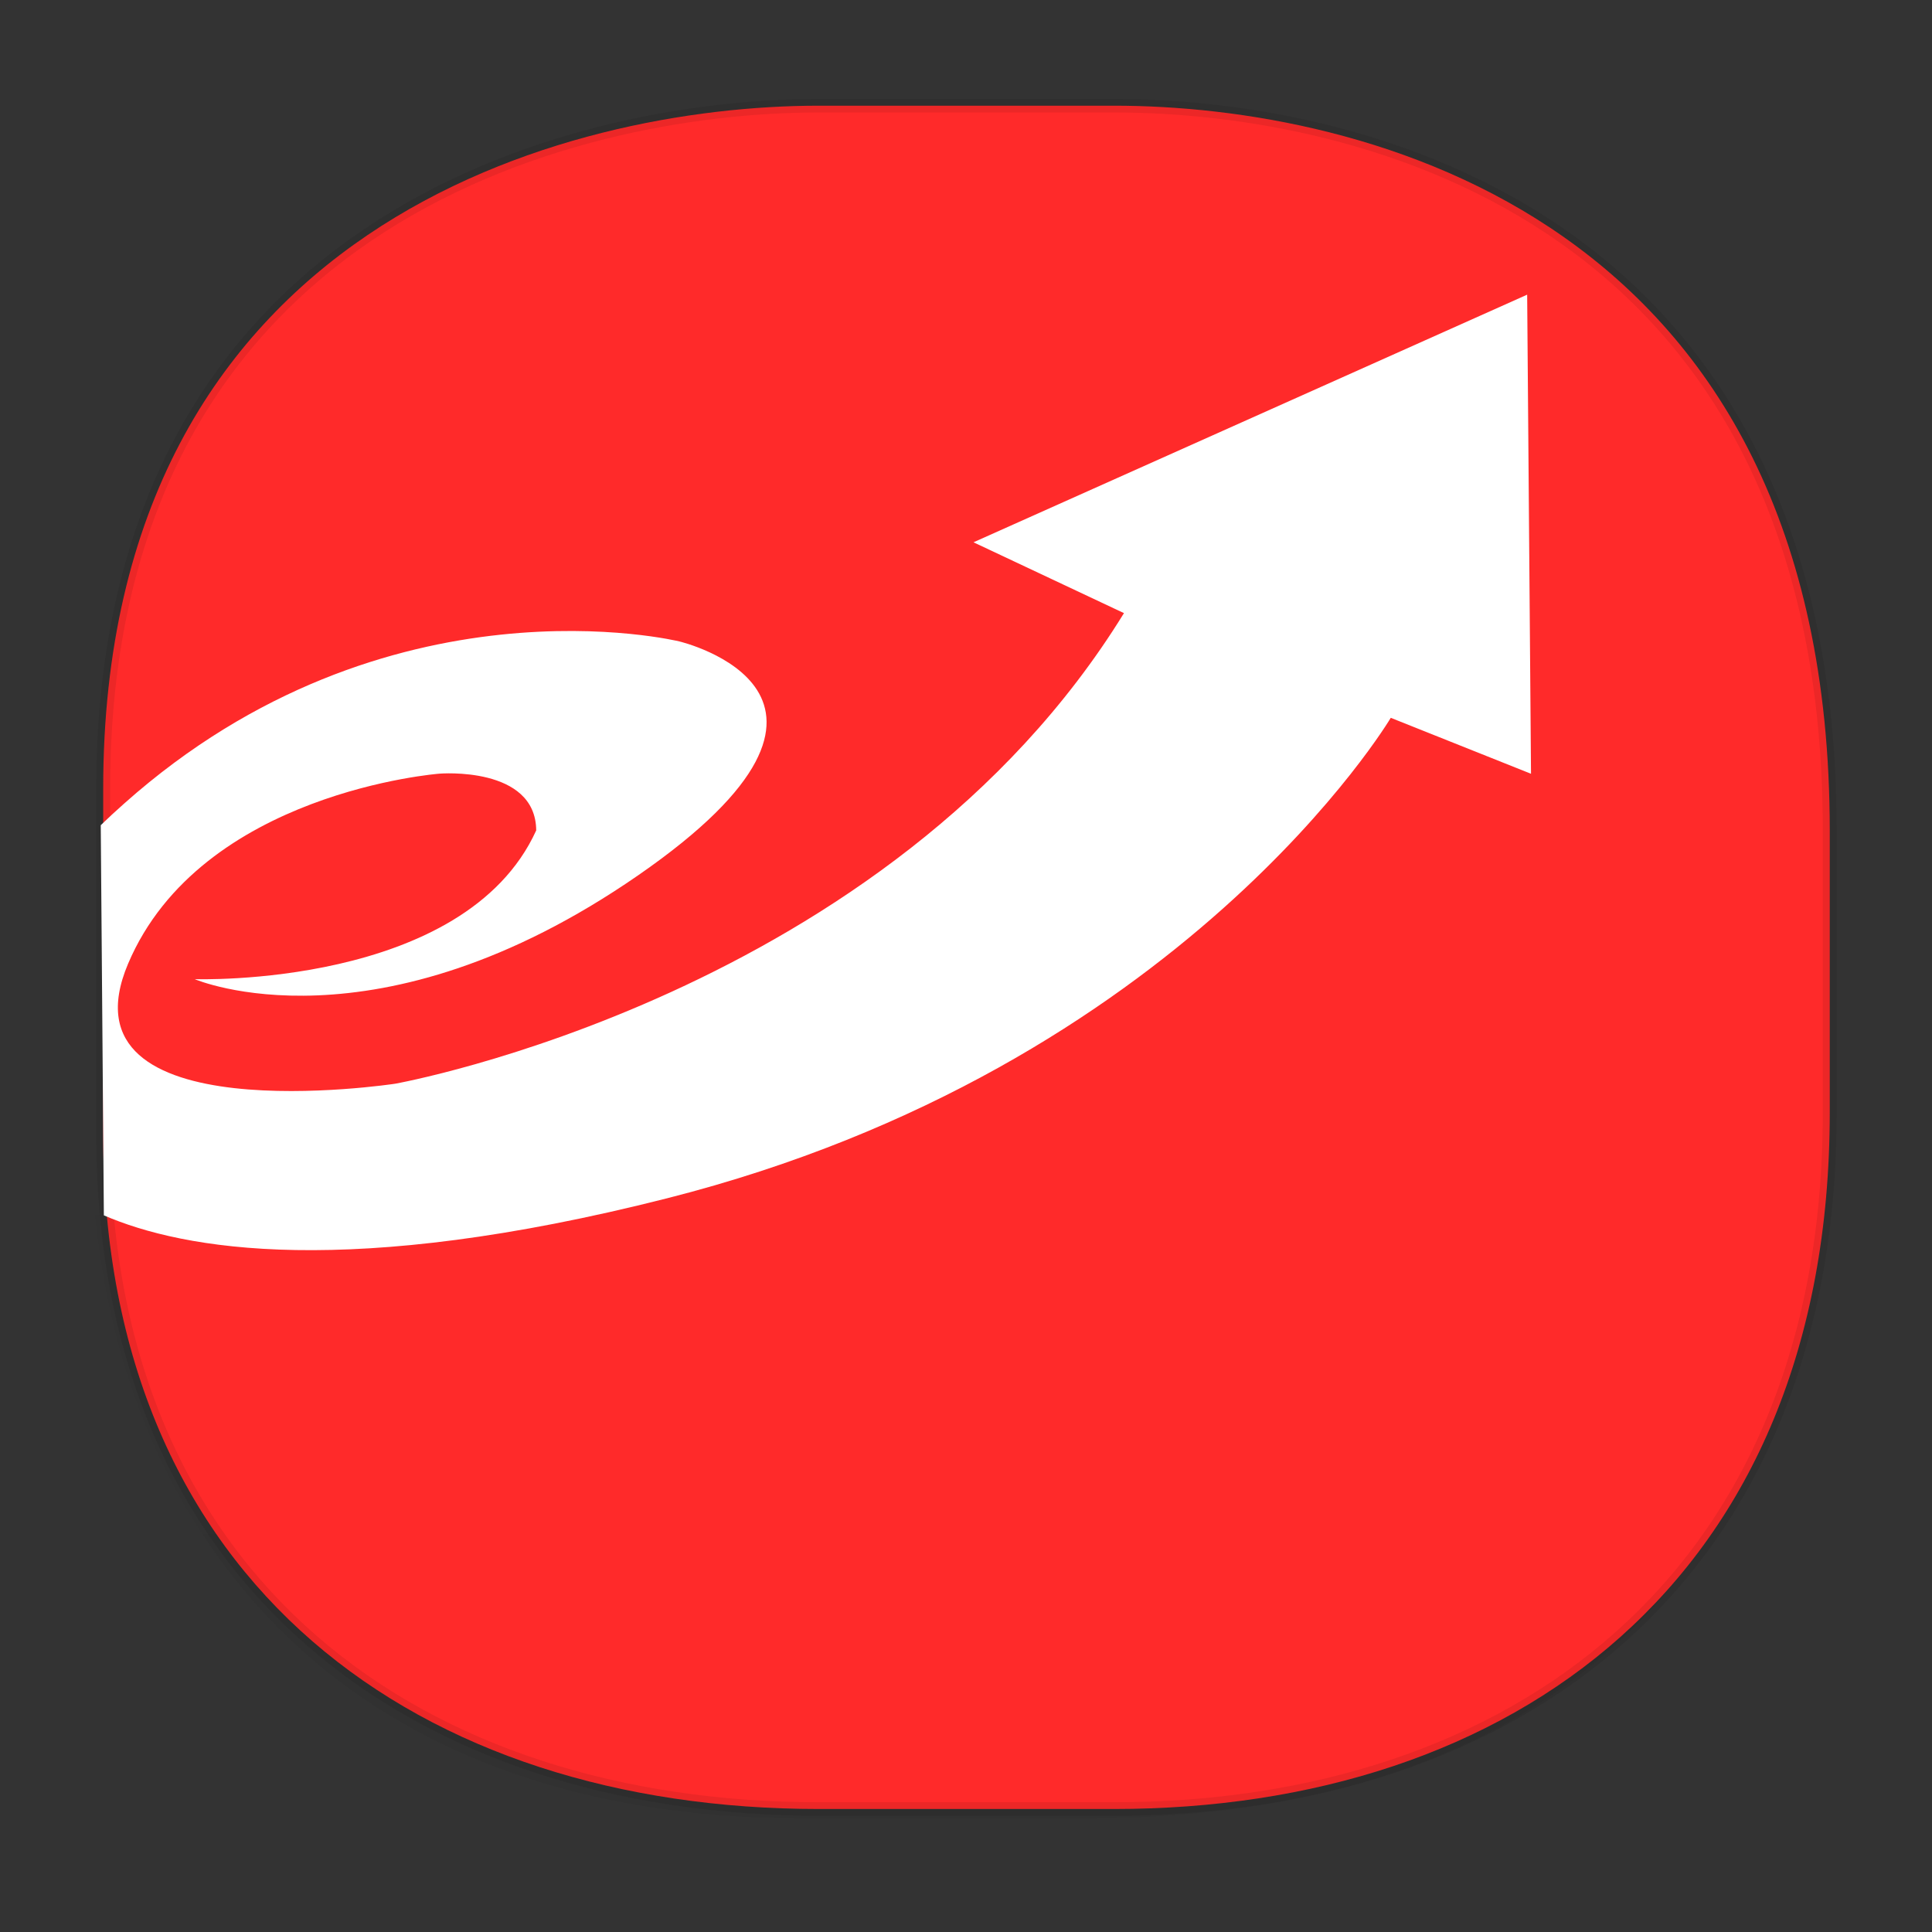 <svg xmlns:osb="http://www.openswatchbook.org/uri/2009/osb" xmlns="http://www.w3.org/2000/svg" xmlns:xlink="http://www.w3.org/1999/xlink" width="48" height="48" version="1.1" id="svg38"><rect width="100%" height="100%" fill="#333333" stroke="none"/><defs id="defs22"><linearGradient id="linearGradient4488"><stop id="stop4490" offset="0" stop-color="#000" stop-opacity=".047"/><stop id="stop4492" offset="1" stop-color="#000" stop-opacity="0"/></linearGradient><style id="style4511"/><style id="style4511-26"/><style id="style4511-9"/><style id="style4552"/><style id="style4511-2"/><linearGradient xlink:href="#linearGradient4488" id="linearGradient4540" gradientUnits="userSpaceOnUse" gradientTransform="translate(-62.889 1.994) scale(.304)" x1="288.112" y1="141.785" x2="287.575" y2="79.008"/><linearGradient osb:paint="solid" id="linearGradient5293"><stop id="stop5295" offset="0" stop-color="#9a89c0" stop-opacity="1"/></linearGradient></defs><style id="style4485" type="text/css"/><g id="g1432" transform="matrix(1.029 0 0 1 -.59 .001)"><path d="M2.75 26.22v1.67c0 9.573 5.583 17.281 17.146 17.281h6.93c15.132 0 17.836-11.322 17.836-17.282v-1.668c0 5.96-2.704 17.282-17.836 17.282h-6.93C8.333 43.503 2.75 35.795 2.75 26.22z" id="path4516" opacity="1" fill="url(#linearGradient4540)" fill-opacity="1" stroke="none" stroke-width="1.1" stroke-linecap="square" stroke-linejoin="bevel" stroke-miterlimit="4" stroke-dasharray="none" stroke-dashoffset="0" stroke-opacity=".078"/><path d="M3.065 28.169v-8.577c0-14.042 11.247-16.967 17.282-16.967h7.123c5.96 0 17.282 2.73 17.282 18.009v6.997c0 11.674-7.707 17.312-17.282 17.312h-7.123c-9.574 0-17.282-5.523-17.282-16.774z" id="path4518" opacity="1" fill="#ff2a2a" fill-opacity="1" stroke="#000" stroke-width=".336" stroke-linecap="square" stroke-linejoin="bevel" stroke-miterlimit="4" stroke-dasharray="none" stroke-dashoffset="0" stroke-opacity=".078"/><path d="M37.446 7.32l.093 11.903-3.386-1.39S29.145 26.515 16.68 29.77c-7.697 2.01-11.679 1.278-13.599.424l-.075-9.693c.18-.18.372-.362.574-.546 6.346-5.806 13.396-4.02 13.396-4.02s5.345 1.299-.995 5.811c-6.34 4.513-10.706 2.58-10.706 2.58s6.51.23 8.245-3.696c-.013-1.606-2.333-1.41-2.333-1.41s-5.758.45-7.52 4.72c-1.761 4.27 6.446 2.984 6.446 2.984s11.907-2.181 17.598-11.692l-3.633-1.76z" id="Combined-Shape" fill="#fff" fill-rule="evenodd" stroke="none" stroke-width=".834"/></g></svg>